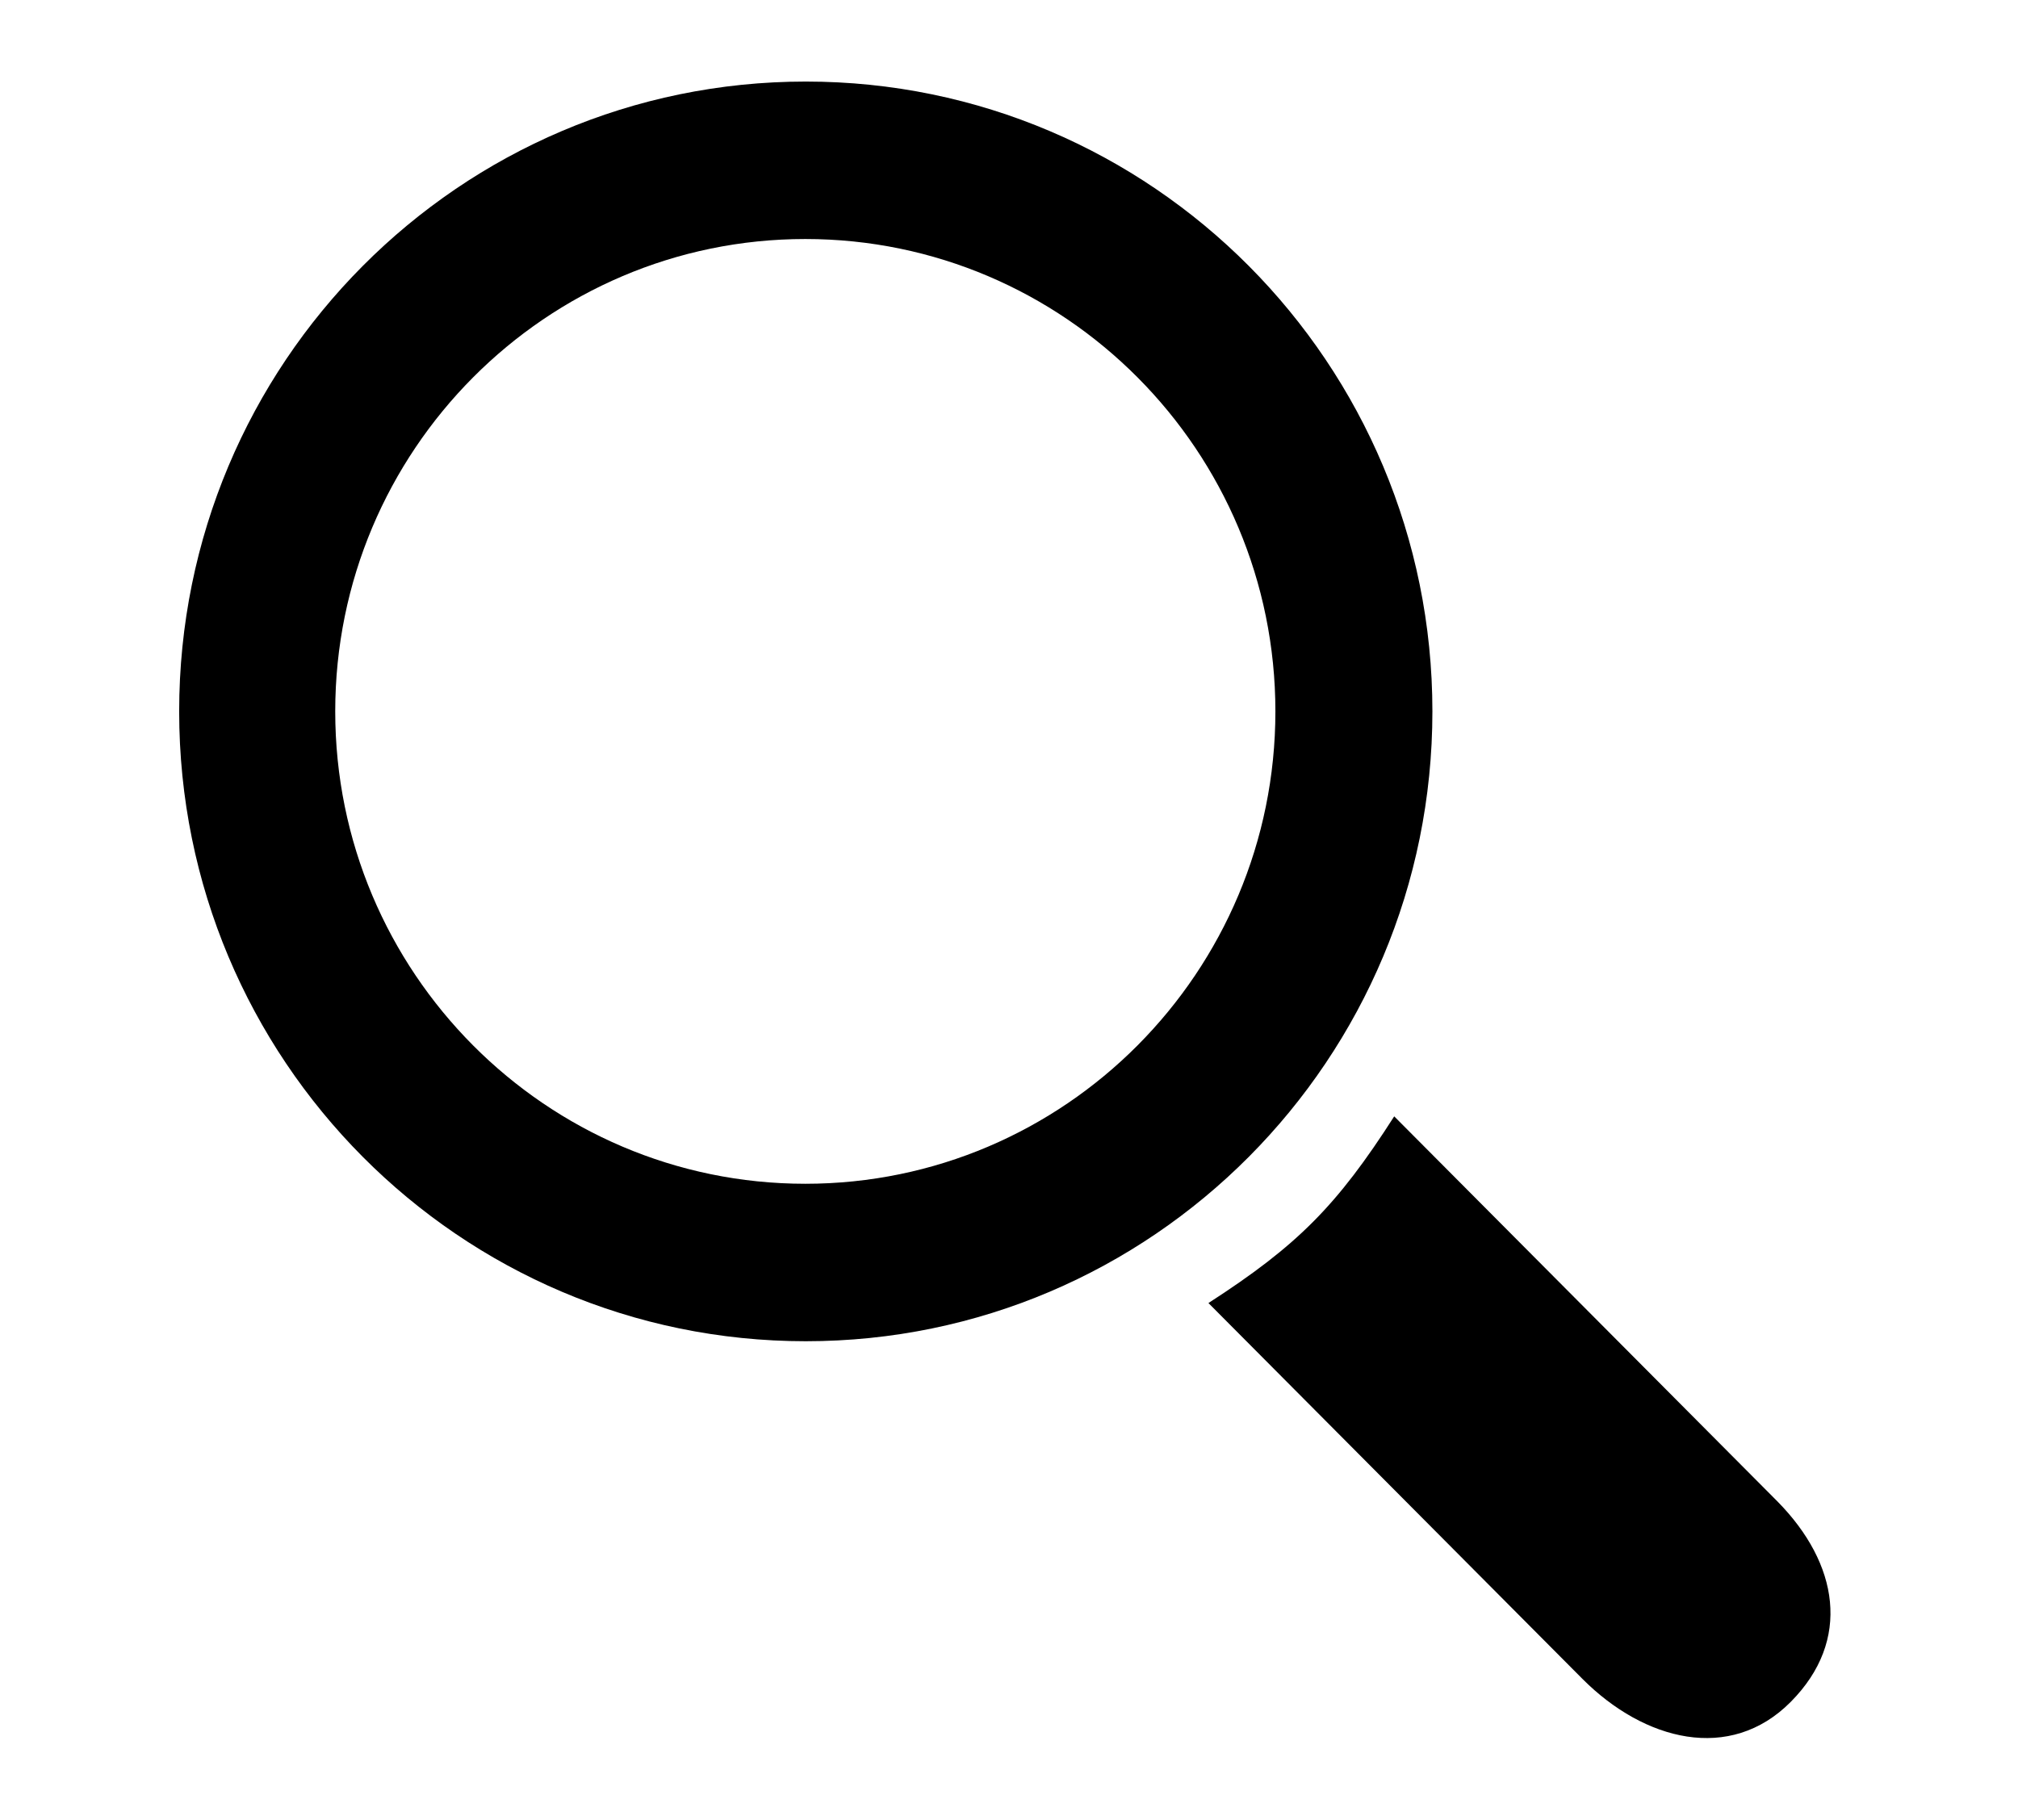 <svg xmlns="http://www.w3.org/2000/svg" viewBox="0 0 428 386">
  <path d="M303.8 150.9c0-73.8-59.5-133.6-132.9-133.6S38 77.1 38 150.9s59.5 133.6 132.9 133.6 132.9-59.8 132.9-133.6zm-133 100.2c-55 0-99.7-44.9-99.7-100.2s44.7-100.2 99.7-100.2 99.7 44.9 99.7 100.2-44.7 100.2-99.7 100.2zM377 318.5l-81.3-81.7c-12.1 18.9-20.5 27.4-39.4 39.6l79.4 79.8c13 13 31.2 17.8 44.1 4.8 13-13.1 10.1-29.4-2.8-42.5z"/>
</svg>
